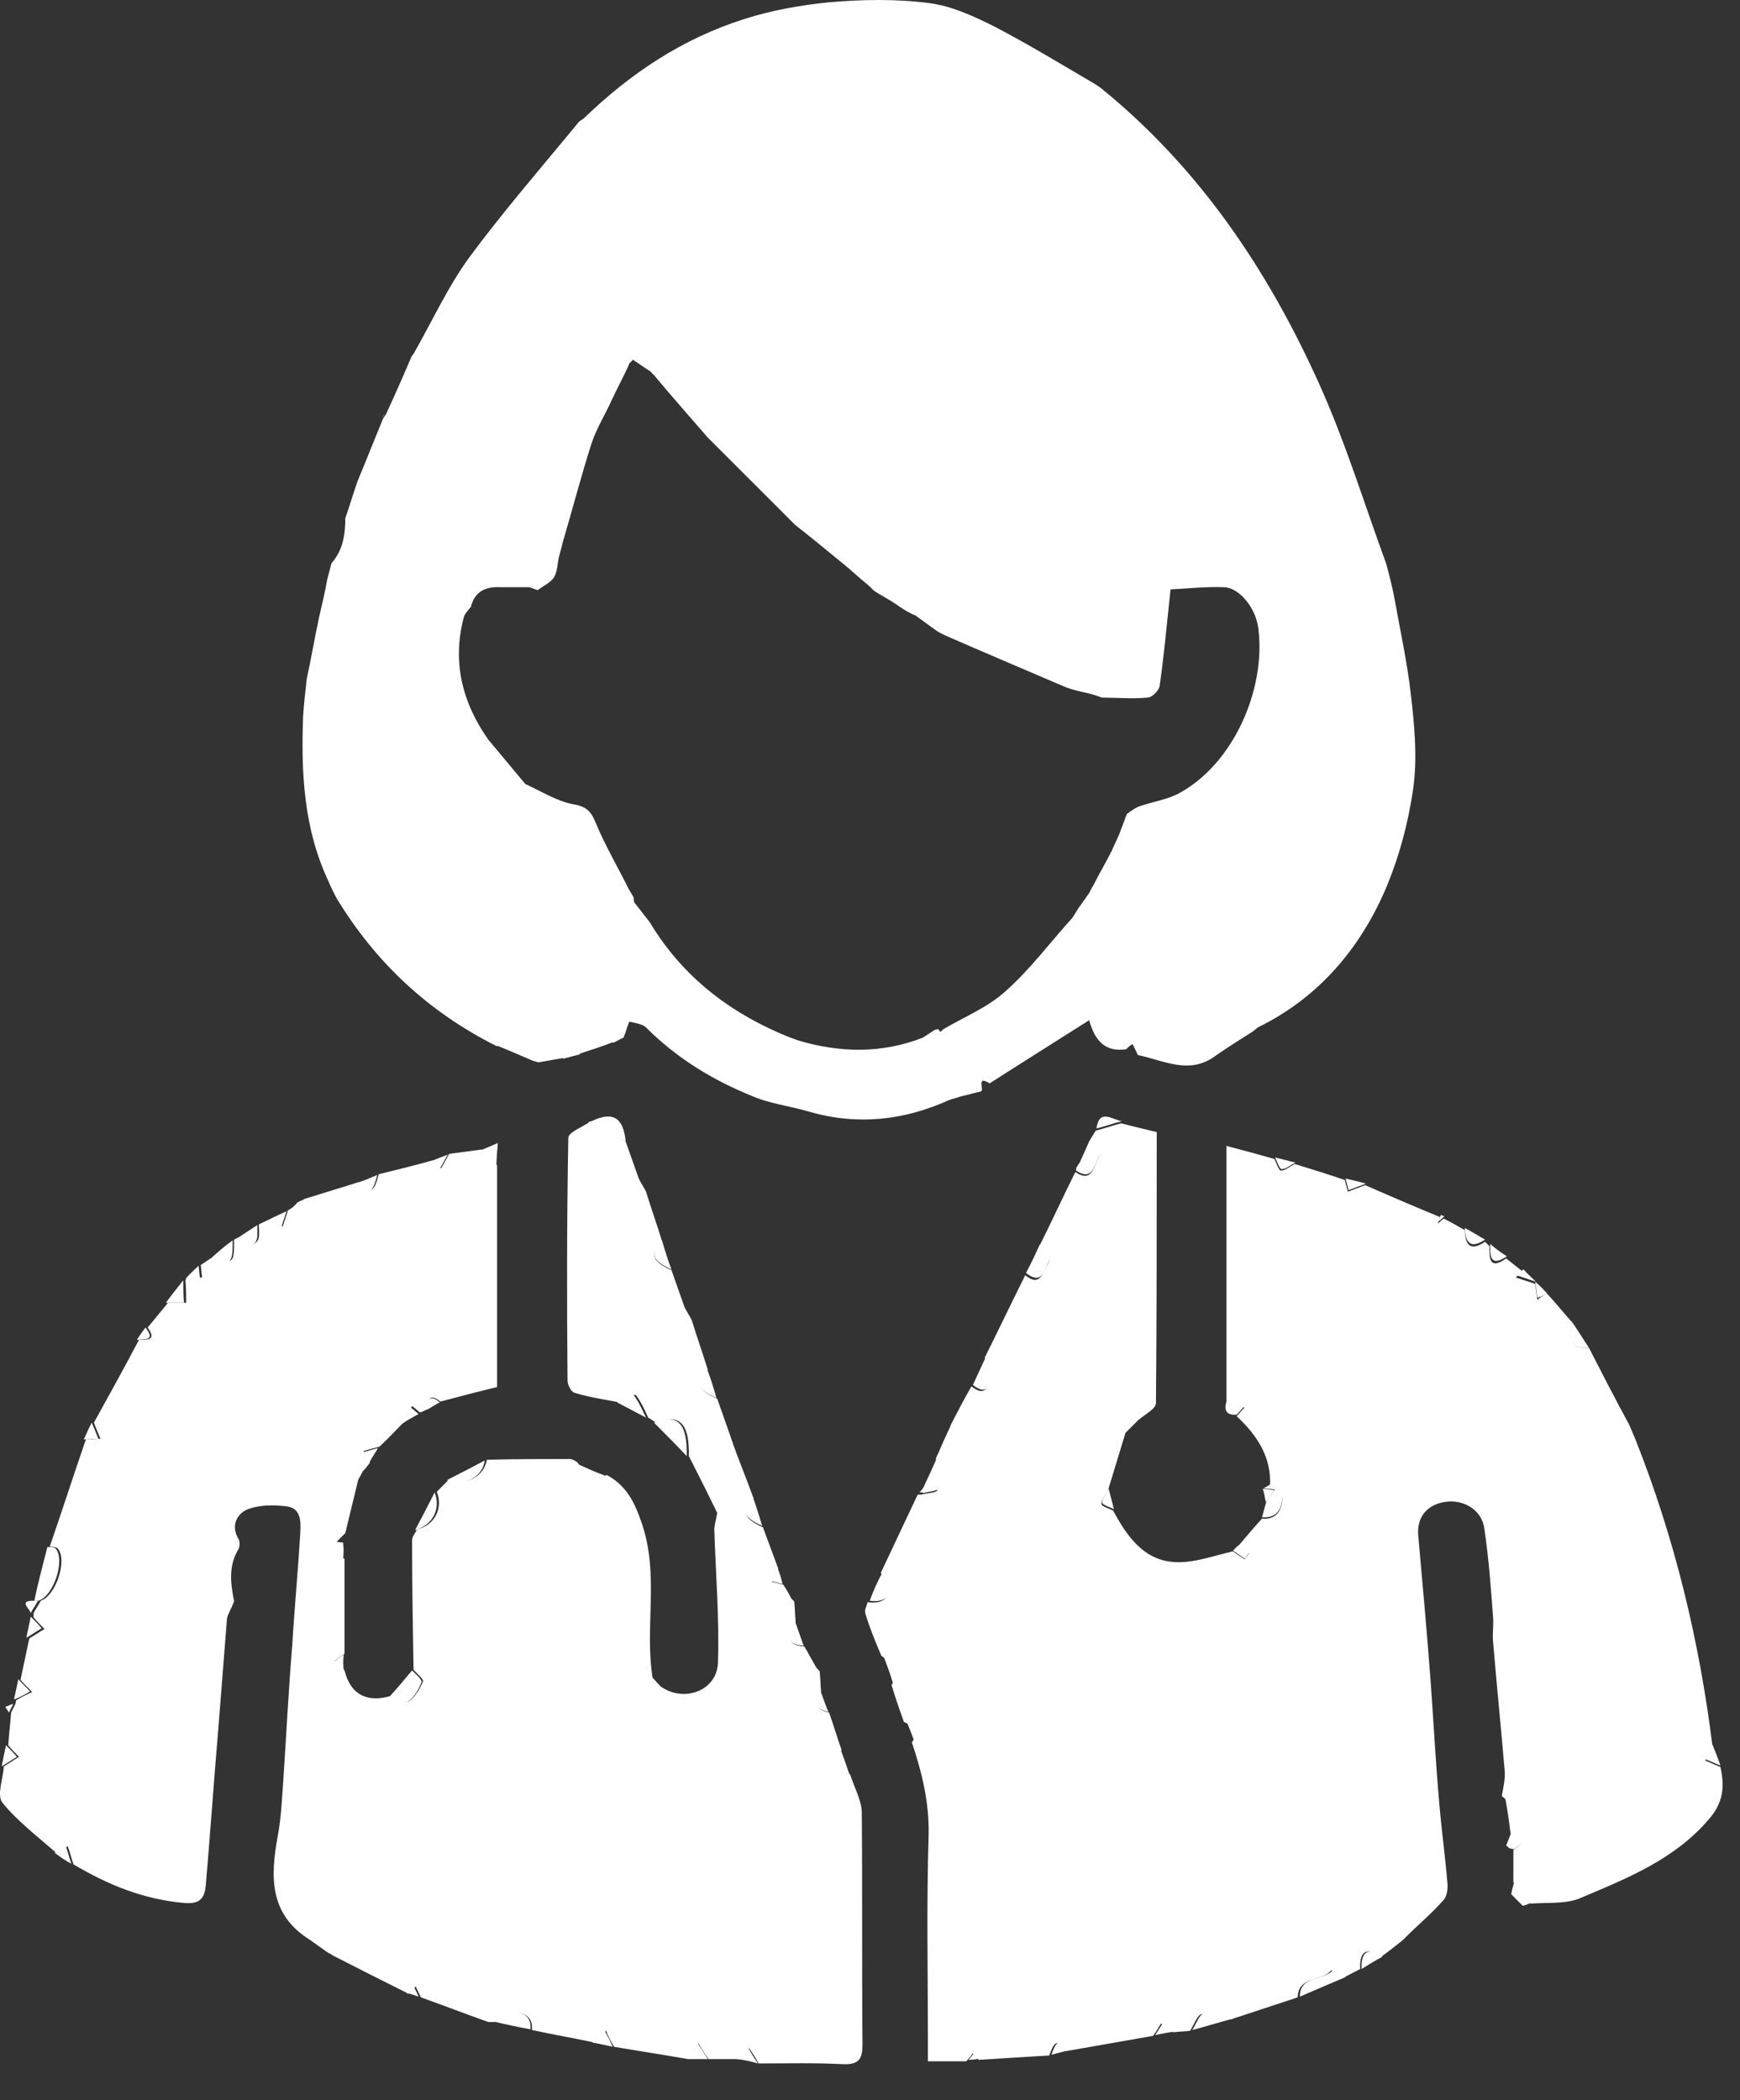 <svg width="29" height="35" viewBox="0 0 29 35" fill="none" xmlns="http://www.w3.org/2000/svg">
<rect x="0" y="0" width="29" height="35" fill="#333333" stroke="none"/>
<path d="M18.77 17.486C18.358 17.547 18.225 17.256 18.153 17.002C17.584 17.365 17.039 17.704 16.494 18.055C16.264 17.91 16.409 18.164 16.349 18.189C16.24 18.213 16.119 18.249 16.01 18.273C15.949 18.298 15.876 18.31 15.816 18.334C15.065 18.673 14.29 18.758 13.491 18.528C13.164 18.431 12.825 18.394 12.523 18.261C11.869 17.995 11.276 17.632 10.767 17.123C10.707 17.063 10.585 17.05 10.489 17.026C10.452 17.111 10.428 17.208 10.392 17.293C10.331 17.317 10.283 17.353 10.222 17.377C9.847 17.22 9.714 17.268 9.665 17.571C9.568 17.595 9.484 17.619 9.387 17.644C9.254 17.426 8.491 17.256 8.297 17.402C8.285 17.402 8.297 17.426 8.285 17.438C7.147 16.869 6.263 16.046 5.609 14.968C5.561 14.871 5.512 14.786 5.476 14.69C5.064 13.818 5.016 12.886 5.052 11.941C5.064 11.735 5.089 11.517 5.113 11.312C5.186 10.973 5.246 10.621 5.319 10.282C5.367 10.077 5.416 9.871 5.452 9.665C5.476 9.568 5.5 9.483 5.525 9.386C5.718 9.169 5.755 8.902 5.755 8.636C5.827 8.43 5.888 8.224 5.96 8.018C6.106 7.667 6.239 7.328 6.384 6.977C6.396 6.953 6.42 6.929 6.433 6.904C6.578 6.59 6.723 6.263 6.856 5.948C6.868 5.924 6.893 5.899 6.905 5.875C7.207 5.343 7.462 4.786 7.813 4.301C8.394 3.514 9.036 2.776 9.653 2.025C9.677 2.013 9.702 1.989 9.726 1.977C10.501 1.226 11.372 0.645 12.402 0.318C12.85 0.173 13.334 0.088 13.806 0.039C14.363 -0.009 14.932 -0.021 15.489 0.052C15.864 0.1 16.227 0.27 16.567 0.439C17.148 0.742 17.705 1.081 18.262 1.408C18.286 1.42 18.31 1.444 18.334 1.456C19.981 2.788 21.131 4.495 21.991 6.408C22.427 7.377 22.741 8.406 23.105 9.399C23.153 9.58 23.201 9.762 23.238 9.956C23.335 10.5 23.456 11.045 23.516 11.59C23.577 12.111 23.625 12.643 23.552 13.152C23.468 13.733 23.31 14.314 23.08 14.847C22.645 15.84 21.954 16.639 20.962 17.123C20.937 17.147 20.913 17.159 20.889 17.184C20.683 17.317 20.465 17.45 20.259 17.595C19.823 17.922 19.388 17.668 18.964 17.583C18.94 17.523 18.903 17.462 18.879 17.402C18.843 17.414 18.806 17.45 18.77 17.486ZM14.908 10.052C14.799 9.98 14.678 9.919 14.569 9.847C14.52 9.798 14.472 9.75 14.424 9.713C14.302 9.616 14.194 9.508 14.072 9.411C13.806 9.193 13.528 8.963 13.249 8.745C13.152 8.648 13.068 8.563 12.971 8.466C12.644 8.139 12.329 7.825 12.002 7.498C11.929 7.425 11.869 7.364 11.796 7.292C11.493 6.941 11.191 6.602 10.9 6.251C10.876 6.226 10.864 6.214 10.84 6.19C10.743 6.13 10.646 6.057 10.549 5.996C10.525 6.021 10.513 6.033 10.489 6.057C10.476 6.081 10.476 6.105 10.464 6.117C10.38 6.299 10.283 6.481 10.198 6.662C10.089 6.904 9.944 7.134 9.859 7.389C9.689 7.921 9.544 8.478 9.387 9.011C9.363 9.108 9.338 9.193 9.314 9.29C9.29 9.399 9.29 9.532 9.229 9.629C9.169 9.713 9.06 9.762 8.963 9.834C8.915 9.822 8.866 9.798 8.818 9.786C8.66 9.786 8.491 9.786 8.333 9.786C8.091 9.774 7.91 9.859 7.849 10.113C7.801 10.173 7.74 10.234 7.728 10.294C7.534 11.033 7.704 11.711 8.14 12.329C8.346 12.571 8.551 12.825 8.757 13.067C9.024 13.188 9.29 13.358 9.568 13.406C9.786 13.443 9.859 13.539 9.932 13.721C10.089 14.096 10.295 14.447 10.476 14.811C10.501 14.859 10.537 14.908 10.561 14.956C10.561 14.98 10.561 15.004 10.573 15.041C10.658 15.15 10.743 15.259 10.828 15.367C11.336 16.215 12.063 16.808 12.971 17.208C13.08 17.256 13.201 17.305 13.31 17.341C14 17.547 14.702 17.559 15.38 17.293C15.453 17.244 15.513 17.208 15.586 17.159C15.598 17.159 15.622 17.159 15.634 17.147C15.646 17.159 15.659 17.184 15.671 17.196C15.695 17.184 15.707 17.159 15.731 17.147C16.082 16.942 16.47 16.784 16.76 16.518C17.172 16.154 17.499 15.707 17.874 15.295C17.923 15.222 17.959 15.15 18.007 15.089C18.056 15.016 18.104 14.956 18.153 14.883C18.177 14.835 18.201 14.786 18.225 14.75C18.322 14.556 18.431 14.375 18.528 14.181C18.564 14.096 18.613 13.999 18.649 13.915C18.661 13.878 18.673 13.854 18.685 13.818C18.722 13.733 18.746 13.648 18.782 13.563C18.855 13.515 18.927 13.455 19.012 13.43C19.23 13.358 19.472 13.321 19.666 13.212C20.562 12.716 21.095 11.493 20.974 10.488C20.937 10.137 20.659 9.798 20.405 9.786C20.102 9.774 19.787 9.81 19.509 9.822C19.448 10.403 19.4 10.924 19.327 11.433C19.315 11.505 19.206 11.626 19.121 11.626C18.867 11.65 18.625 11.626 18.37 11.626C18.322 11.614 18.274 11.59 18.225 11.578C18.056 11.53 17.874 11.505 17.717 11.433C17.063 11.154 16.409 10.876 15.743 10.585C15.695 10.561 15.646 10.537 15.61 10.512C15.489 10.428 15.38 10.343 15.259 10.258C15.138 10.21 15.029 10.137 14.908 10.052Z" fill="white"/>
<path d="M25.792 21.567C25.938 21.724 26.071 21.894 26.216 22.051C26.131 22.329 26.228 22.487 26.483 22.463C26.7 22.886 26.918 23.31 27.148 23.734C27.185 23.819 27.221 23.903 27.257 23.988C27.911 25.635 28.323 27.342 28.541 29.098C28.505 29.182 28.456 29.255 28.42 29.34C28.505 29.376 28.589 29.412 28.674 29.449C28.747 29.776 28.722 30.042 28.48 30.32C27.911 30.986 27.124 31.301 26.349 31.628C26.107 31.737 25.792 31.701 25.514 31.725C25.526 31.519 25.49 31.349 25.223 31.374C25.223 31.192 25.223 31.011 25.223 30.829C25.429 30.696 25.381 30.611 25.175 30.55C25.151 30.357 25.127 30.175 25.09 29.981C25.066 29.969 25.054 29.945 25.03 29.933C25.054 29.788 25.09 29.654 25.078 29.509C25.017 28.795 24.945 28.081 24.884 27.354C24.872 27.221 24.896 27.076 24.884 26.942C24.848 26.458 24.812 25.962 24.739 25.477C24.703 25.163 24.376 24.957 24.025 25.041C23.77 25.102 23.613 25.296 23.637 25.586C23.71 26.398 23.782 27.197 23.843 28.008C23.892 28.686 23.928 29.376 23.988 30.054C24.025 30.49 24.085 30.926 24.122 31.362C24.134 31.471 24.122 31.604 24.049 31.676C23.855 31.894 23.637 32.076 23.431 32.282C23.419 32.294 23.395 32.318 23.383 32.33C23.262 32.427 23.141 32.524 23.02 32.609C22.765 32.439 22.657 32.524 22.669 32.815C22.572 32.863 22.487 32.911 22.39 32.96C22.317 32.911 22.184 32.827 22.184 32.839C22.027 33.032 21.64 32.923 21.627 33.287C21.264 33.408 20.889 33.529 20.526 33.65C20.356 33.614 20.187 33.553 20.029 33.565C19.957 33.577 19.896 33.747 19.835 33.844C19.739 33.856 19.654 33.856 19.557 33.868C19.484 33.819 19.424 33.771 19.351 33.723C19.303 33.795 19.266 33.868 19.218 33.928C18.734 34.013 18.249 34.098 17.765 34.183C17.608 33.916 17.547 34.098 17.487 34.255C17.099 34.28 16.7 34.304 16.312 34.328C16.276 34.292 16.252 34.255 16.215 34.219C16.179 34.267 16.143 34.304 16.106 34.352C15.901 34.352 15.707 34.352 15.465 34.352C15.465 34.243 15.465 34.134 15.465 34.025C15.465 32.875 15.441 31.737 15.477 30.587C15.489 30.042 15.368 29.546 15.198 29.037C15.247 28.964 15.295 28.892 15.344 28.819C15.247 28.783 15.162 28.734 15.065 28.698C14.992 28.492 14.92 28.286 14.859 28.081C14.908 27.996 15.017 27.863 14.992 27.838C14.92 27.741 14.787 27.669 14.69 27.596C14.593 27.366 14.496 27.136 14.424 26.894C14.399 26.833 14.448 26.761 14.46 26.7C14.69 26.737 14.835 26.64 14.859 26.41C14.871 26.349 14.75 26.276 14.678 26.216C14.883 25.78 15.089 25.344 15.295 24.908C15.319 24.908 15.332 24.908 15.356 24.908C15.453 24.884 15.622 24.872 15.622 24.836C15.634 24.654 15.61 24.485 15.598 24.303C15.658 24.182 15.707 24.049 15.767 23.928C15.792 23.867 15.828 23.807 15.852 23.734C15.961 23.528 16.07 23.31 16.191 23.104C16.445 23.31 16.482 23.056 16.554 22.923C16.627 22.777 16.639 22.632 16.409 22.632C16.639 22.172 16.857 21.712 17.087 21.252C17.341 21.458 17.378 21.203 17.462 21.07C17.535 20.925 17.547 20.78 17.317 20.78C17.523 20.368 17.717 19.944 17.922 19.533C18.189 19.714 18.225 19.46 18.298 19.315C18.383 19.169 18.346 19.048 18.14 19.048C18.177 18.976 18.225 18.903 18.262 18.843C18.407 18.806 18.54 18.758 18.685 18.721C18.879 18.77 19.073 18.818 19.279 18.867C19.279 20.38 19.279 21.881 19.266 23.383C19.266 23.48 19.073 23.576 18.964 23.673C18.891 23.746 18.819 23.819 18.758 23.879C18.661 24.194 18.564 24.521 18.467 24.836C18.431 24.908 18.358 24.993 18.358 25.066C18.358 25.102 18.48 25.138 18.552 25.175C18.782 25.599 19.061 26.01 19.593 26.034C19.908 26.047 20.235 25.925 20.55 25.853C20.61 25.901 20.671 25.938 20.744 25.986C20.744 25.986 20.792 25.925 20.816 25.889C20.756 25.853 20.695 25.816 20.635 25.768C20.768 25.611 20.901 25.453 21.034 25.308C21.276 25.332 21.361 25.163 21.373 24.981C21.373 24.908 21.24 24.836 21.167 24.763C21.192 24.279 20.949 23.916 20.61 23.601C20.659 23.552 20.695 23.504 20.744 23.456C20.647 23.431 20.55 23.407 20.441 23.383C20.441 21.966 20.441 20.55 20.441 19.097C20.719 19.169 20.986 19.242 21.24 19.315C21.276 19.387 21.313 19.508 21.349 19.508C21.422 19.508 21.506 19.436 21.579 19.399C21.857 19.484 22.136 19.569 22.414 19.666C22.427 19.726 22.451 19.799 22.463 19.86C22.56 19.823 22.657 19.787 22.753 19.751C23.165 19.932 23.589 20.114 24 20.283C23.988 20.32 23.976 20.356 23.964 20.392C24 20.368 24.025 20.332 24.061 20.308C24.182 20.368 24.291 20.429 24.412 20.501C24.424 20.743 24.497 20.864 24.751 20.695C24.775 20.719 24.8 20.743 24.824 20.768C24.824 20.949 24.812 21.179 25.102 20.973C25.199 21.046 25.284 21.119 25.381 21.191C25.344 21.228 25.308 21.252 25.26 21.288C25.369 21.325 25.478 21.361 25.587 21.397C25.599 21.482 25.611 21.579 25.623 21.664C25.683 21.603 25.744 21.579 25.792 21.567Z" fill="white"/>
<path d="M10.428 19.024C10.501 19.23 10.573 19.436 10.646 19.641C10.682 19.714 10.731 19.787 10.767 19.859C10.852 20.138 10.949 20.404 11.033 20.683C10.828 20.901 10.864 21.022 11.191 21.167C11.263 21.373 11.336 21.578 11.409 21.784C11.445 21.857 11.493 21.93 11.53 22.002C11.614 22.281 11.711 22.547 11.796 22.826C11.59 23.044 11.627 23.165 11.954 23.31C12.026 23.516 12.099 23.721 12.171 23.927C12.184 23.976 12.208 24.024 12.22 24.073C12.329 24.375 12.45 24.666 12.559 24.969C12.353 25.186 12.389 25.308 12.716 25.453C12.801 25.683 12.886 25.913 12.971 26.143C12.934 26.216 12.898 26.288 12.862 26.361C12.922 26.373 12.995 26.397 13.055 26.409C13.104 26.482 13.152 26.567 13.188 26.639C13.201 26.651 13.225 26.676 13.237 26.688C13.249 26.797 13.249 26.918 13.261 27.027C13.213 27.196 13.031 27.414 13.406 27.439C13.479 27.56 13.54 27.681 13.612 27.802C13.624 27.814 13.649 27.838 13.661 27.85C13.673 27.959 13.673 28.08 13.685 28.189C13.552 28.371 13.588 28.492 13.818 28.54C13.891 28.746 13.951 28.952 14.024 29.158C13.976 29.327 13.794 29.545 14.169 29.569C14.23 29.775 14.351 29.981 14.363 30.187C14.375 31.482 14.363 32.766 14.375 34.061C14.375 34.303 14.327 34.412 14.048 34.4C13.576 34.376 13.116 34.388 12.644 34.388C12.595 34.303 12.547 34.219 12.486 34.134C12.426 34.194 12.365 34.255 12.293 34.316C12.135 34.316 11.966 34.316 11.808 34.316C11.748 34.231 11.699 34.146 11.639 34.049C11.578 34.134 11.53 34.219 11.469 34.316C11.058 34.243 10.646 34.182 10.234 34.11C10.186 34.025 10.137 33.94 10.101 33.843C10.028 33.904 9.968 33.977 9.895 34.037C9.556 33.965 9.205 33.904 8.866 33.831C8.89 33.553 8.66 33.541 8.479 33.517C8.406 33.504 8.321 33.625 8.237 33.698C8.2 33.698 8.176 33.698 8.14 33.698C7.764 33.565 7.389 33.42 7.014 33.286C6.989 33.226 6.953 33.165 6.929 33.105C6.893 33.141 6.844 33.178 6.808 33.226C6.396 33.02 5.985 32.814 5.561 32.596C5.537 32.584 5.512 32.56 5.476 32.548C5.367 32.475 5.258 32.391 5.149 32.318C4.483 31.894 4.507 31.265 4.629 30.599C4.689 30.284 4.701 29.945 4.725 29.618C4.774 28.879 4.81 28.153 4.871 27.414C4.907 26.797 4.968 26.179 5.004 25.55C5.016 25.344 5.016 25.126 4.762 25.102C4.544 25.078 4.302 25.078 4.108 25.162C3.95 25.235 3.842 25.429 3.975 25.647C3.999 25.683 3.999 25.768 3.975 25.816C3.805 26.095 3.842 26.385 3.902 26.688C3.878 26.736 3.866 26.785 3.842 26.821C3.817 26.882 3.781 26.942 3.781 27.003C3.733 27.62 3.684 28.238 3.636 28.843C3.563 29.703 3.503 30.562 3.43 31.422C3.406 31.652 3.321 31.737 3.055 31.712C2.389 31.652 1.795 31.41 1.226 31.071C1.19 30.974 1.166 30.865 1.129 30.768C1.069 30.804 1.008 30.841 0.948 30.889C0.633 30.611 0.294 30.356 0.04 30.042C-0.057 29.921 0.052 29.642 0.064 29.436C0.149 29.388 0.233 29.327 0.318 29.279C0.258 29.218 0.197 29.158 0.137 29.085C0.149 28.904 0.173 28.722 0.185 28.54C0.209 28.492 0.233 28.443 0.258 28.395C0.258 28.371 0.27 28.347 0.27 28.334C0.355 28.286 0.439 28.238 0.536 28.201C0.476 28.129 0.403 28.068 0.342 27.995C0.391 27.765 0.439 27.535 0.488 27.305C0.573 27.257 0.657 27.196 0.742 27.148C0.681 27.087 0.621 27.027 0.56 26.954C0.56 26.93 0.56 26.906 0.56 26.882C0.597 26.809 0.645 26.748 0.681 26.676C0.936 26.591 1.129 25.986 0.96 25.804C0.936 25.78 0.875 25.78 0.827 25.78C1.033 25.186 1.226 24.581 1.432 23.988C1.517 23.988 1.59 23.976 1.674 23.976C1.638 23.891 1.602 23.806 1.565 23.709C1.82 23.249 2.074 22.789 2.316 22.329C2.449 22.329 2.619 22.341 2.461 22.123C2.57 21.99 2.691 21.845 2.8 21.712C2.897 21.712 3.006 21.712 3.103 21.712C3.103 21.591 3.103 21.457 3.091 21.336C3.091 21.324 3.103 21.312 3.127 21.3C3.212 21.3 3.285 21.3 3.369 21.288C3.357 21.215 3.357 21.155 3.345 21.082C3.418 21.034 3.49 20.985 3.563 20.937C3.89 21.07 3.902 21.058 3.902 20.658C3.95 20.634 3.999 20.61 4.035 20.586C4.059 20.634 4.072 20.719 4.096 20.731C4.374 20.767 4.314 20.561 4.314 20.404C4.386 20.368 4.447 20.343 4.52 20.307C4.58 20.356 4.641 20.392 4.713 20.44C4.737 20.356 4.774 20.259 4.798 20.174C4.822 20.162 4.846 20.138 4.871 20.126C4.895 20.101 4.931 20.077 4.955 20.041C4.992 20.017 5.04 20.005 5.076 19.98C5.379 19.884 5.67 19.799 5.972 19.702C6.178 19.896 6.239 19.871 6.311 19.569C6.614 19.496 6.905 19.423 7.207 19.339C7.256 19.387 7.304 19.423 7.353 19.472C7.401 19.387 7.437 19.314 7.486 19.23C7.667 19.205 7.849 19.181 8.031 19.157C8.115 19.242 8.2 19.339 8.285 19.423C8.285 20.646 8.285 21.857 8.285 23.116C7.982 23.189 7.655 23.273 7.341 23.358C7.159 23.213 7.135 23.322 7.135 23.479C7.086 23.504 7.038 23.528 7.002 23.54C6.953 23.504 6.917 23.467 6.868 23.431C6.82 23.516 6.772 23.613 6.735 23.697C6.602 23.831 6.469 23.976 6.324 24.109C6.239 24.133 6.142 24.157 6.057 24.182C6.094 24.242 6.13 24.315 6.166 24.375C6.13 24.424 6.094 24.472 6.045 24.521C6.021 24.569 5.997 24.617 5.972 24.654C5.9 24.956 5.827 25.247 5.755 25.55C5.706 25.598 5.67 25.634 5.621 25.683C5.537 25.828 5.537 25.937 5.742 25.974C5.742 26.506 5.742 27.027 5.742 27.56C5.682 27.596 5.633 27.644 5.573 27.681C5.633 27.729 5.694 27.79 5.742 27.838C5.839 28.238 6.118 28.383 6.517 28.262C6.614 28.298 6.759 28.395 6.808 28.359C6.917 28.286 7.002 28.141 7.05 28.02C7.062 27.983 6.953 27.899 6.893 27.826C6.88 27.112 6.868 26.385 6.868 25.671C6.868 25.61 6.917 25.55 6.953 25.489C7.244 25.417 7.389 25.138 7.28 24.86C7.353 24.787 7.425 24.714 7.486 24.654C7.776 24.763 8.067 24.605 8.115 24.327C8.576 24.315 9.036 24.315 9.496 24.315C9.544 24.315 9.593 24.351 9.629 24.375C9.726 24.581 9.859 24.714 10.113 24.581C10.452 24.763 10.585 25.053 10.707 25.417C10.985 26.264 10.743 27.124 10.876 27.959C10.924 28.008 10.961 28.056 11.009 28.104C11.397 28.383 11.954 28.177 11.966 27.705C11.99 26.966 11.929 26.228 11.905 25.501C11.905 25.404 11.941 25.308 11.954 25.211C11.929 25.174 11.917 25.126 11.893 25.09C11.76 24.811 11.614 24.533 11.481 24.266C11.493 23.721 11.324 23.552 10.937 23.709C10.888 23.685 10.852 23.649 10.803 23.625C10.743 23.491 10.682 23.358 10.598 23.249C10.585 23.225 10.416 23.334 10.319 23.37C10.065 23.322 9.823 23.286 9.58 23.213C9.52 23.201 9.459 23.08 9.459 23.007C9.447 21.663 9.447 20.307 9.472 18.963C9.472 18.866 9.714 18.782 9.847 18.685C10.016 18.794 10.222 18.903 10.428 19.024Z" fill="white"/>
<path d="M8.285 17.426C8.285 17.414 8.285 17.402 8.297 17.39C8.491 17.244 9.254 17.402 9.387 17.632C9.254 17.656 9.108 17.68 8.975 17.704C8.927 17.692 8.878 17.68 8.83 17.656C8.66 17.583 8.467 17.499 8.285 17.426Z" fill="white"/>
<path d="M0.79 25.78C0.839 25.792 0.899 25.78 0.924 25.804C1.093 25.986 0.899 26.591 0.645 26.676C0.621 26.676 0.597 26.676 0.573 26.676C0.633 26.373 0.718 26.071 0.79 25.78Z" fill="white"/>
<path d="M6.868 27.838C6.929 27.899 7.038 27.995 7.026 28.032C6.977 28.165 6.893 28.298 6.784 28.371C6.735 28.407 6.59 28.31 6.493 28.274C6.626 28.129 6.747 27.983 6.868 27.838Z" fill="white"/>
<path d="M10.9 23.709C11.3 23.552 11.457 23.722 11.445 24.266C11.275 24.085 11.094 23.903 10.9 23.709Z" fill="white"/>
<path d="M21.664 33.275C21.664 32.911 22.063 33.02 22.221 32.827C22.233 32.814 22.354 32.911 22.427 32.948C22.172 33.056 21.918 33.166 21.664 33.275Z" fill="white"/>
<path d="M17.329 20.743C17.571 20.743 17.559 20.889 17.475 21.034C17.402 21.179 17.366 21.421 17.099 21.215C17.184 21.058 17.257 20.901 17.329 20.743Z" fill="white"/>
<path d="M19.872 33.831C19.932 33.734 19.993 33.565 20.066 33.553C20.223 33.541 20.404 33.601 20.562 33.638C20.332 33.698 20.102 33.771 19.872 33.831Z" fill="white"/>
<path d="M16.433 22.608C16.675 22.608 16.663 22.753 16.579 22.898C16.506 23.044 16.47 23.286 16.215 23.08C16.288 22.923 16.361 22.765 16.433 22.608Z" fill="white"/>
<path d="M8.212 33.686C8.297 33.626 8.382 33.505 8.455 33.505C8.624 33.529 8.866 33.541 8.842 33.819C8.636 33.783 8.418 33.735 8.212 33.686Z" fill="white"/>
<path d="M18.153 19.024C18.358 19.024 18.395 19.145 18.31 19.29C18.237 19.424 18.201 19.69 17.935 19.508C17.935 19.484 17.935 19.46 17.947 19.448C17.959 19.424 17.983 19.399 17.995 19.375C18.056 19.242 18.104 19.133 18.153 19.024Z" fill="white"/>
<path d="M15.622 24.279C15.634 24.46 15.659 24.642 15.646 24.811C15.646 24.836 15.477 24.86 15.38 24.884C15.38 24.86 15.38 24.836 15.38 24.811C15.465 24.63 15.55 24.448 15.622 24.279Z" fill="white"/>
<path d="M10.428 19.024C10.222 18.915 10.016 18.806 9.798 18.697C9.823 18.697 9.847 18.697 9.859 18.685C10.234 18.503 10.392 18.648 10.428 19.024Z" fill="white"/>
<path d="M14.714 26.191C14.775 26.252 14.896 26.325 14.896 26.385C14.871 26.603 14.726 26.712 14.496 26.676C14.557 26.506 14.629 26.349 14.714 26.191Z" fill="white"/>
<path d="M7.244 24.872C7.353 25.15 7.207 25.417 6.917 25.502C7.026 25.296 7.135 25.09 7.244 24.872Z" fill="white"/>
<path d="M8.079 24.339C8.043 24.618 7.74 24.775 7.449 24.666C7.667 24.557 7.873 24.448 8.079 24.339Z" fill="white"/>
<path d="M21.167 24.739C21.24 24.811 21.373 24.884 21.373 24.957C21.361 25.15 21.276 25.308 21.034 25.284C21.058 25.199 21.083 25.102 21.107 25.017C21.143 24.957 21.192 24.908 21.252 24.823C21.155 24.811 21.107 24.811 21.058 24.799C21.095 24.787 21.131 24.763 21.167 24.739Z" fill="white"/>
<path d="M14.714 27.572C14.823 27.657 14.944 27.717 15.017 27.814C15.041 27.838 14.932 27.971 14.884 28.056C14.835 27.887 14.775 27.729 14.714 27.572Z" fill="white"/>
<path d="M10.283 23.371C10.38 23.322 10.537 23.225 10.561 23.25C10.646 23.358 10.707 23.504 10.767 23.625C10.61 23.54 10.44 23.455 10.283 23.371Z" fill="white"/>
<path d="M9.665 17.559C9.714 17.256 9.835 17.208 10.222 17.365C10.041 17.438 9.847 17.498 9.665 17.559Z" fill="white"/>
<path d="M3.054 21.337C3.054 21.458 3.054 21.591 3.067 21.712C2.97 21.712 2.861 21.712 2.764 21.712C2.861 21.579 2.958 21.458 3.054 21.337Z" fill="white"/>
<path d="M25.235 31.362C25.502 31.337 25.538 31.519 25.526 31.713C25.478 31.725 25.429 31.749 25.381 31.761C25.32 31.701 25.248 31.628 25.187 31.567C25.199 31.495 25.223 31.422 25.235 31.362Z" fill="white"/>
<path d="M11.457 34.316C11.518 34.231 11.566 34.147 11.627 34.05C11.687 34.134 11.736 34.219 11.796 34.316C11.687 34.316 11.578 34.316 11.457 34.316Z" fill="white"/>
<path d="M3.878 20.671C3.878 21.07 3.854 21.082 3.539 20.949C3.648 20.852 3.757 20.755 3.878 20.671Z" fill="white"/>
<path d="M11.941 23.298C11.615 23.153 11.578 23.032 11.784 22.814C11.845 22.971 11.893 23.129 11.941 23.298Z" fill="white"/>
<path d="M12.704 25.429C12.377 25.284 12.341 25.163 12.547 24.945C12.607 25.114 12.656 25.272 12.704 25.429Z" fill="white"/>
<path d="M0.306 27.984C0.367 28.056 0.439 28.117 0.5 28.19C0.415 28.238 0.33 28.287 0.233 28.323C0.258 28.214 0.282 28.093 0.306 27.984Z" fill="white"/>
<path d="M26.483 22.463C26.228 22.487 26.119 22.329 26.216 22.051C26.301 22.184 26.398 22.329 26.483 22.463Z" fill="white"/>
<path d="M15.101 28.674C15.198 28.71 15.283 28.759 15.38 28.795C15.332 28.867 15.283 28.94 15.235 29.013C15.198 28.904 15.15 28.783 15.101 28.674Z" fill="white"/>
<path d="M9.871 34.038C9.944 33.977 10.004 33.904 10.077 33.844C10.125 33.928 10.174 34.013 10.21 34.11C10.101 34.086 9.992 34.062 9.871 34.038Z" fill="white"/>
<path d="M11.191 21.155C10.864 21.01 10.828 20.889 11.033 20.671C11.082 20.84 11.13 20.998 11.191 21.155Z" fill="white"/>
<path d="M10.089 24.593C9.847 24.727 9.714 24.593 9.605 24.388C9.762 24.46 9.919 24.533 10.089 24.593Z" fill="white"/>
<path d="M0.512 26.942C0.573 27.003 0.633 27.064 0.694 27.136C0.609 27.184 0.524 27.245 0.439 27.294C0.464 27.172 0.488 27.064 0.512 26.942Z" fill="white"/>
<path d="M0.1 29.085C0.161 29.146 0.221 29.206 0.282 29.279C0.197 29.327 0.112 29.388 0.028 29.436C0.052 29.315 0.076 29.194 0.1 29.085Z" fill="white"/>
<path d="M0.911 30.877C0.972 30.841 1.033 30.805 1.093 30.756C1.129 30.853 1.154 30.962 1.19 31.059C1.093 31.011 1.008 30.95 0.911 30.877Z" fill="white"/>
<path d="M8.273 19.436C8.188 19.351 8.103 19.254 8.019 19.169C8.091 19.133 8.164 19.109 8.297 19.048C8.285 19.218 8.273 19.327 8.273 19.436Z" fill="white"/>
<path d="M4.29 20.416C4.277 20.573 4.35 20.779 4.072 20.743C4.047 20.743 4.035 20.646 4.011 20.598C4.108 20.537 4.193 20.477 4.29 20.416Z" fill="white"/>
<path d="M12.28 34.316C12.341 34.255 12.402 34.195 12.474 34.134C12.523 34.219 12.571 34.304 12.632 34.389C12.51 34.352 12.402 34.328 12.28 34.316Z" fill="white"/>
<path d="M18.697 18.685C18.552 18.722 18.419 18.77 18.274 18.806C18.322 18.467 18.54 18.661 18.697 18.685Z" fill="white"/>
<path d="M22.765 19.726C22.669 19.762 22.572 19.799 22.475 19.835C22.463 19.774 22.439 19.702 22.427 19.641C22.535 19.666 22.644 19.69 22.765 19.726Z" fill="white"/>
<path d="M19.254 33.916C19.303 33.844 19.339 33.771 19.387 33.711C19.46 33.759 19.521 33.807 19.593 33.856C19.484 33.868 19.363 33.892 19.254 33.916Z" fill="white"/>
<path d="M1.529 23.709C1.565 23.794 1.602 23.879 1.638 23.976C1.553 23.976 1.481 23.988 1.396 23.988C1.444 23.891 1.481 23.794 1.529 23.709Z" fill="white"/>
<path d="M20.441 23.358C20.538 23.383 20.635 23.407 20.744 23.431C20.695 23.48 20.659 23.528 20.61 23.576C20.453 23.589 20.392 23.516 20.441 23.358Z" fill="white"/>
<path d="M6.287 19.581C6.215 19.884 6.142 19.92 5.948 19.714C6.057 19.678 6.178 19.629 6.287 19.581Z" fill="white"/>
<path d="M28.674 29.424C28.589 29.388 28.504 29.352 28.42 29.316C28.456 29.231 28.504 29.158 28.541 29.073C28.589 29.194 28.638 29.316 28.674 29.424Z" fill="white"/>
<path d="M18.564 25.151C18.492 25.114 18.371 25.078 18.371 25.042C18.371 24.969 18.443 24.884 18.48 24.812C18.504 24.921 18.54 25.042 18.564 25.151Z" fill="white"/>
<path d="M13.394 27.426C13.019 27.402 13.213 27.184 13.249 27.015C13.297 27.148 13.346 27.293 13.394 27.426Z" fill="white"/>
<path d="M14.157 29.57C13.782 29.546 13.975 29.328 14.012 29.158C14.06 29.291 14.109 29.424 14.157 29.57Z" fill="white"/>
<path d="M22.693 32.814C22.681 32.536 22.79 32.439 23.044 32.608C22.923 32.669 22.814 32.742 22.693 32.814Z" fill="white"/>
<path d="M4.774 20.186C4.75 20.271 4.713 20.368 4.689 20.453C4.628 20.404 4.568 20.368 4.495 20.32C4.58 20.271 4.677 20.235 4.774 20.186Z" fill="white"/>
<path d="M21.591 19.375C21.518 19.411 21.434 19.484 21.361 19.484C21.325 19.484 21.288 19.363 21.252 19.29C21.361 19.314 21.482 19.351 21.591 19.375Z" fill="white"/>
<path d="M7.462 19.242C7.413 19.326 7.377 19.399 7.328 19.484C7.28 19.435 7.232 19.399 7.183 19.351C7.28 19.314 7.365 19.278 7.462 19.242Z" fill="white"/>
<path d="M20.635 25.756C20.695 25.792 20.756 25.828 20.816 25.877C20.792 25.913 20.756 25.974 20.744 25.974C20.683 25.937 20.622 25.889 20.55 25.84C20.574 25.816 20.61 25.78 20.635 25.756Z" fill="white"/>
<path d="M25.114 20.937C24.824 21.131 24.836 20.913 24.836 20.731C24.921 20.804 25.017 20.876 25.114 20.937Z" fill="white"/>
<path d="M13.043 26.398C12.983 26.385 12.91 26.361 12.85 26.349C12.886 26.276 12.922 26.204 12.959 26.131C12.995 26.216 13.019 26.301 13.043 26.398Z" fill="white"/>
<path d="M6.142 24.4C6.106 24.339 6.069 24.267 6.033 24.206C6.118 24.182 6.215 24.157 6.299 24.133C6.251 24.218 6.19 24.303 6.142 24.4Z" fill="white"/>
<path d="M25.187 30.538C25.393 30.587 25.441 30.684 25.235 30.817C25.211 30.817 25.187 30.805 25.163 30.805C25.139 30.793 25.127 30.768 25.102 30.756C25.139 30.672 25.163 30.599 25.187 30.538Z" fill="white"/>
<path d="M6.711 23.722C6.759 23.637 6.808 23.54 6.844 23.456C6.893 23.492 6.929 23.528 6.977 23.564C6.893 23.613 6.796 23.661 6.711 23.722Z" fill="white"/>
<path d="M13.806 28.528C13.576 28.48 13.54 28.371 13.673 28.177C13.721 28.298 13.758 28.419 13.806 28.528Z" fill="white"/>
<path d="M25.793 21.567C25.732 21.591 25.683 21.603 25.623 21.627C25.611 21.542 25.599 21.445 25.587 21.361C25.659 21.421 25.732 21.494 25.793 21.567Z" fill="white"/>
<path d="M25.599 21.361C25.49 21.324 25.381 21.288 25.272 21.252C25.308 21.215 25.344 21.191 25.393 21.155C25.453 21.227 25.526 21.288 25.599 21.361Z" fill="white"/>
<path d="M24.751 20.658C24.497 20.828 24.424 20.695 24.412 20.465C24.533 20.525 24.642 20.598 24.751 20.658Z" fill="white"/>
<path d="M5.73 27.85C5.67 27.802 5.609 27.741 5.561 27.693C5.621 27.657 5.67 27.608 5.73 27.572C5.718 27.657 5.718 27.753 5.73 27.85Z" fill="white"/>
<path d="M3.309 21.094C3.321 21.167 3.321 21.227 3.333 21.3C3.248 21.3 3.176 21.3 3.091 21.312C3.164 21.227 3.236 21.167 3.309 21.094Z" fill="white"/>
<path d="M5.718 25.986C5.512 25.962 5.512 25.841 5.597 25.695C5.633 25.695 5.682 25.707 5.718 25.707C5.73 25.804 5.73 25.889 5.718 25.986Z" fill="white"/>
<path d="M17.523 34.243C17.584 34.086 17.632 33.916 17.802 34.17C17.705 34.195 17.62 34.219 17.523 34.243Z" fill="white"/>
<path d="M2.425 22.124C2.595 22.342 2.425 22.317 2.28 22.329C2.328 22.257 2.377 22.184 2.425 22.124Z" fill="white"/>
<path d="M21.046 24.812C21.095 24.812 21.155 24.824 21.24 24.836C21.18 24.921 21.143 24.969 21.095 25.03C21.083 24.957 21.071 24.884 21.046 24.812Z" fill="white"/>
<path d="M7.123 23.492C7.123 23.334 7.159 23.225 7.329 23.371C7.256 23.407 7.183 23.455 7.123 23.492Z" fill="white"/>
<path d="M6.771 33.214C6.808 33.178 6.856 33.142 6.893 33.093C6.917 33.154 6.953 33.214 6.977 33.275C6.905 33.251 6.844 33.226 6.771 33.214Z" fill="white"/>
<path d="M0.56 26.676C0.585 26.676 0.609 26.676 0.633 26.676C0.597 26.749 0.548 26.809 0.512 26.882C0.488 26.797 0.306 26.676 0.56 26.676Z" fill="white"/>
<path d="M25.187 31.567C25.248 31.628 25.32 31.7 25.381 31.761C25.32 31.688 25.248 31.628 25.187 31.567Z" fill="white"/>
<path d="M16.143 34.328C16.179 34.279 16.215 34.243 16.252 34.195C16.288 34.231 16.312 34.267 16.349 34.304C16.288 34.316 16.215 34.328 16.143 34.328Z" fill="white"/>
<path d="M0.221 28.395C0.197 28.444 0.173 28.492 0.149 28.54C0.124 28.504 0.112 28.48 0.088 28.444C0.137 28.431 0.173 28.407 0.221 28.395Z" fill="white"/>
<path d="M18.77 23.855C18.843 23.782 18.916 23.71 18.976 23.649C18.903 23.71 18.843 23.782 18.77 23.855Z" fill="white"/>
<path d="M10.985 28.117C10.937 28.068 10.9 28.02 10.852 27.971C10.888 28.02 10.937 28.068 10.985 28.117Z" fill="white"/>
<path d="M10.392 17.281C10.428 17.196 10.452 17.099 10.489 17.014C10.452 17.111 10.416 17.196 10.392 17.281Z" fill="white"/>
<path d="M27.257 23.976C27.221 23.891 27.185 23.807 27.148 23.722C27.185 23.819 27.221 23.891 27.257 23.976Z" fill="white"/>
<path d="M24.073 20.271C24.037 20.295 24.013 20.332 23.976 20.356C23.988 20.32 24.001 20.283 24.013 20.247C24.037 20.259 24.049 20.259 24.073 20.271Z" fill="white"/>
<path d="M5.052 20.005C5.016 20.029 4.968 20.041 4.931 20.065C4.968 20.041 5.004 20.017 5.052 20.005Z" fill="white"/>
<path d="M13.237 26.676C13.225 26.664 13.2 26.64 13.188 26.628C13.2 26.64 13.213 26.652 13.237 26.676Z" fill="white"/>
<path d="M25.054 29.909C25.078 29.921 25.09 29.945 25.114 29.957C25.09 29.945 25.066 29.933 25.054 29.909Z" fill="white"/>
<path d="M15.38 24.799C15.38 24.823 15.38 24.848 15.38 24.872C15.356 24.872 15.344 24.872 15.319 24.872C15.344 24.86 15.368 24.823 15.38 24.799Z" fill="white"/>
<path d="M18.007 19.363C17.995 19.387 17.971 19.412 17.959 19.436C17.971 19.412 17.983 19.387 18.007 19.363Z" fill="white"/>
<path d="M4.846 20.138C4.822 20.15 4.798 20.174 4.774 20.186C4.786 20.174 4.822 20.15 4.846 20.138Z" fill="white"/>
<path d="M6.42 6.88C6.408 6.904 6.384 6.929 6.372 6.953C6.396 6.929 6.408 6.904 6.42 6.88Z" fill="white"/>
<path d="M8.103 33.686C8.103 33.674 8.103 33.65 8.103 33.638C8.115 33.65 8.115 33.674 8.103 33.686Z" fill="white"/>
<path d="M13.649 27.838C13.636 27.826 13.612 27.802 13.6 27.79C13.612 27.814 13.636 27.826 13.649 27.838Z" fill="white"/>
<path d="M10.912 6.251C10.888 6.226 10.876 6.214 10.852 6.19C10.864 6.214 10.888 6.238 10.912 6.251Z" fill="white"/>
</svg>

